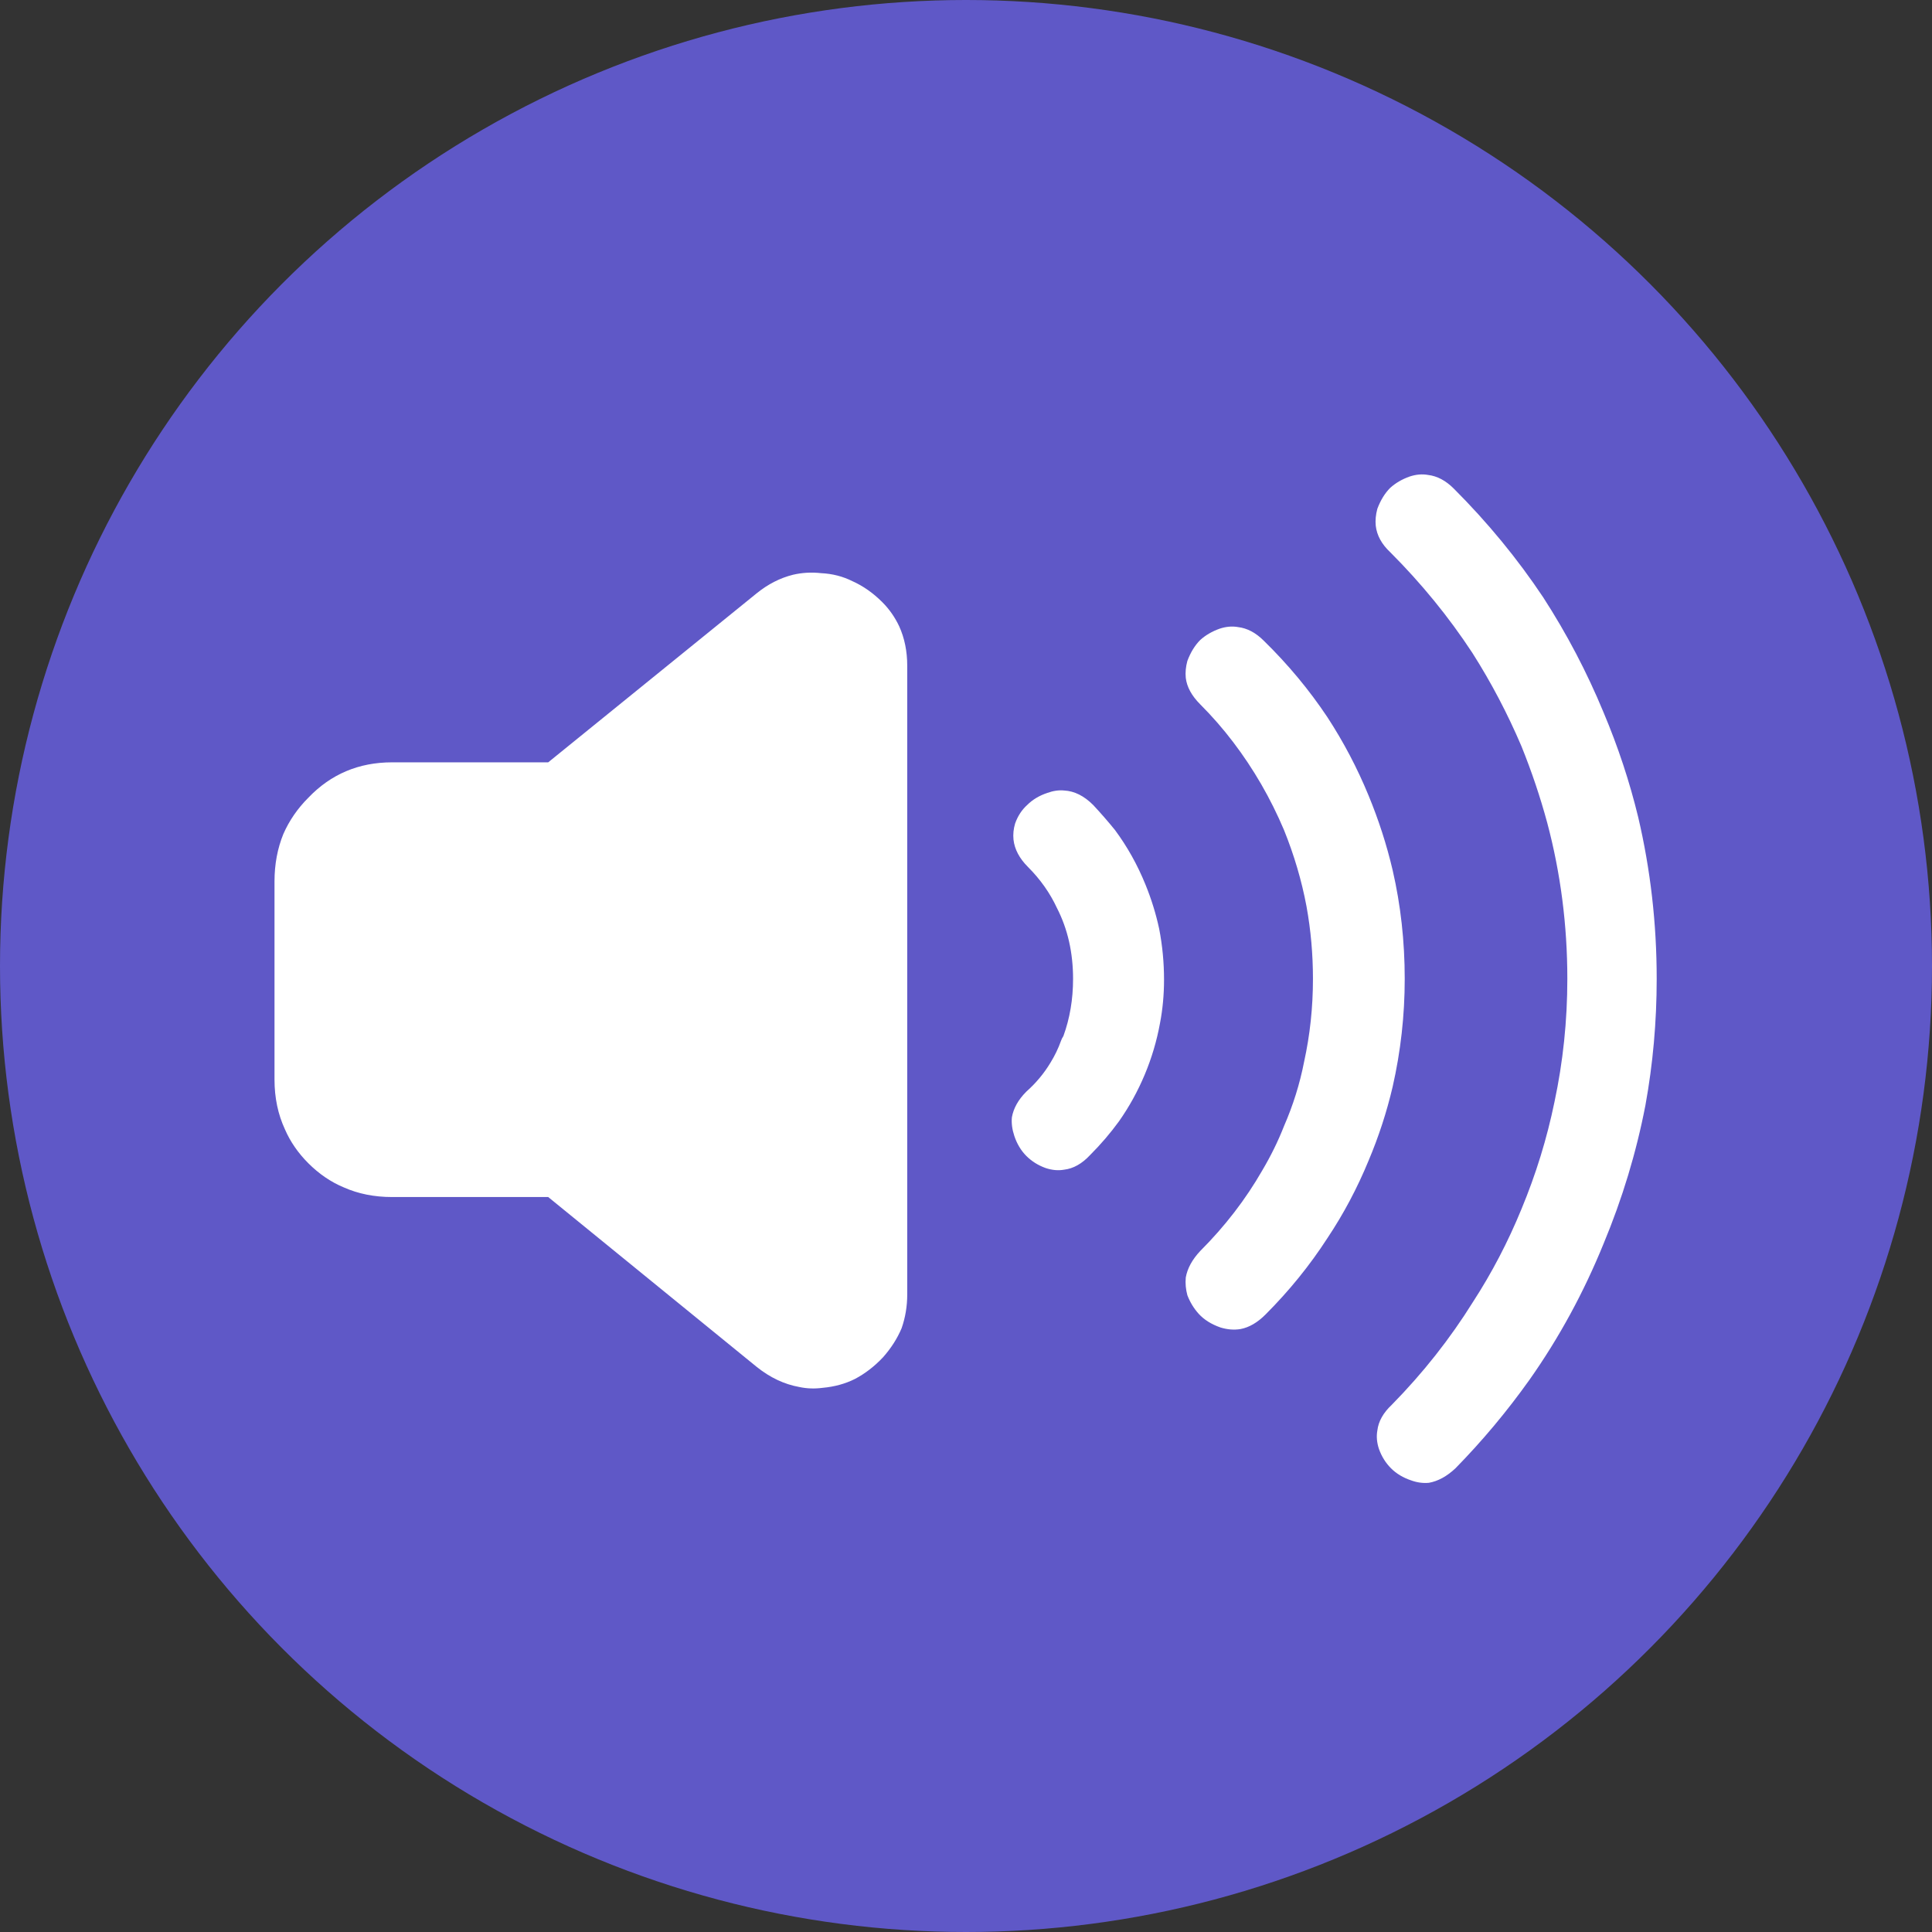 <?xml version="1.0" encoding="UTF-8"?>
<svg width="24px" height="24px" viewBox="0 0 24 24" version="1.1" xmlns="http://www.w3.org/2000/svg" xmlns:xlink="http://www.w3.org/1999/xlink">
    <rect x="0" y="0" width="24" height="24" fill="#333333" stroke="none"/>
    <title>画板</title>
    <g id="画板" stroke="none" stroke-width="1" fill="none" fill-rule="evenodd">
        <g id="椭圆形-2">
            <circle id="椭圆形" fill="#5F58C7" cx="12" cy="12" r="12"></circle>
            <path d="M17.74 5.9Q17.91 5.92 18.06 6.07Q18.69 6.7 19.17 7.42Q19.61 8.1 19.92 8.85Q20.19 9.49 20.35 10.15Q20.58 11.13 20.58 12.16Q20.58 12.96 20.44 13.73Q20.27 14.61 19.92 15.45Q19.55 16.36 19 17.14Q18.58 17.73 18.08 18.24Q17.92 18.39 17.75 18.42Q17.64 18.43 17.53 18.39Q17.38 18.34 17.28 18.24Q17.18 18.14 17.13 18Q17.09 17.88 17.11 17.77Q17.13 17.6 17.29 17.45Q17.87 16.86 18.3 16.17Q18.65 15.63 18.9 15.02Q19.17 14.37 19.31 13.69Q19.47 12.94 19.47 12.16Q19.47 11.16 19.22 10.22Q19.09 9.74 18.9 9.27Q18.64 8.66 18.29 8.11Q17.85 7.44 17.27 6.86Q17.11 6.71 17.09 6.53Q17.08 6.43 17.11 6.32Q17.17 6.16 17.27 6.06Q17.37 5.97 17.51 5.92Q17.63 5.88 17.74 5.9ZM11.17 7.78Q11.27 8 11.27 8.27L11.27 16.08Q11.27 16.3 11.2 16.5Q11.12 16.69 10.97 16.86Q10.81 17.03 10.62 17.13Q10.44 17.22 10.22 17.24Q10.07 17.26 9.93 17.23Q9.65 17.18 9.4 16.98L6.81 14.87L4.87 14.87Q4.54 14.87 4.27 14.75Q4.03 14.65 3.83 14.45Q3.64 14.26 3.54 14.03Q3.41 13.75 3.41 13.41L3.41 10.95Q3.41 10.63 3.52 10.36Q3.63 10.11 3.83 9.91Q4.04 9.69 4.3 9.58Q4.56 9.47 4.87 9.47L6.81 9.47L9.4 7.37Q9.61 7.2 9.85 7.14Q10.02 7.1 10.2 7.12Q10.41 7.13 10.59 7.22Q10.79 7.31 10.96 7.48Q11.09 7.61 11.17 7.78ZM15.38 7.79Q15.55 7.81 15.7 7.96Q16.15 8.4 16.49 8.91Q16.79 9.37 17 9.88Q17.19 10.34 17.3 10.81Q17.45 11.46 17.45 12.16Q17.45 12.84 17.3 13.5Q17.19 13.97 17 14.42Q16.79 14.93 16.49 15.38Q16.16 15.89 15.72 16.33Q15.57 16.48 15.41 16.51Q15.29 16.53 15.16 16.49Q14.99 16.43 14.89 16.32Q14.8 16.22 14.75 16.09Q14.72 15.98 14.73 15.87Q14.76 15.7 14.91 15.54Q15.37 15.08 15.68 14.54Q15.84 14.27 15.95 13.99Q16.12 13.6 16.2 13.19Q16.31 12.69 16.31 12.16Q16.31 11.7 16.23 11.26Q16.14 10.78 15.95 10.31Q15.7 9.72 15.32 9.22Q15.13 8.97 14.91 8.75Q14.75 8.59 14.73 8.42Q14.72 8.32 14.75 8.21Q14.81 8.05 14.91 7.95Q15.01 7.86 15.15 7.81Q15.27 7.77 15.38 7.79ZM13.22 9.82Q13.41 9.83 13.58 10Q13.72 10.15 13.85 10.31Q14.08 10.62 14.23 10.99Q14.34 11.26 14.4 11.54Q14.46 11.85 14.46 12.17Q14.46 12.45 14.41 12.71Q14.35 13.04 14.22 13.35Q14.09 13.66 13.9 13.93Q13.74 14.15 13.54 14.35Q13.39 14.51 13.22 14.53Q13.11 14.55 12.99 14.51Q12.85 14.46 12.75 14.36Q12.65 14.26 12.6 14.11Q12.56 13.99 12.57 13.88Q12.6 13.71 12.75 13.56Q12.93 13.4 13.05 13.2Q13.13 13.07 13.18 12.93Q13.19 12.9 13.21 12.87Q13.33 12.54 13.33 12.16Q13.33 11.67 13.13 11.28Q13 11 12.77 10.77Q12.61 10.61 12.59 10.43Q12.58 10.33 12.61 10.23Q12.66 10.09 12.76 10Q12.86 9.9 13.01 9.85Q13.12 9.81 13.22 9.82Z" id="形状结合" fill="#FFFFFF"></path>
        </g>
    </g>
</svg>